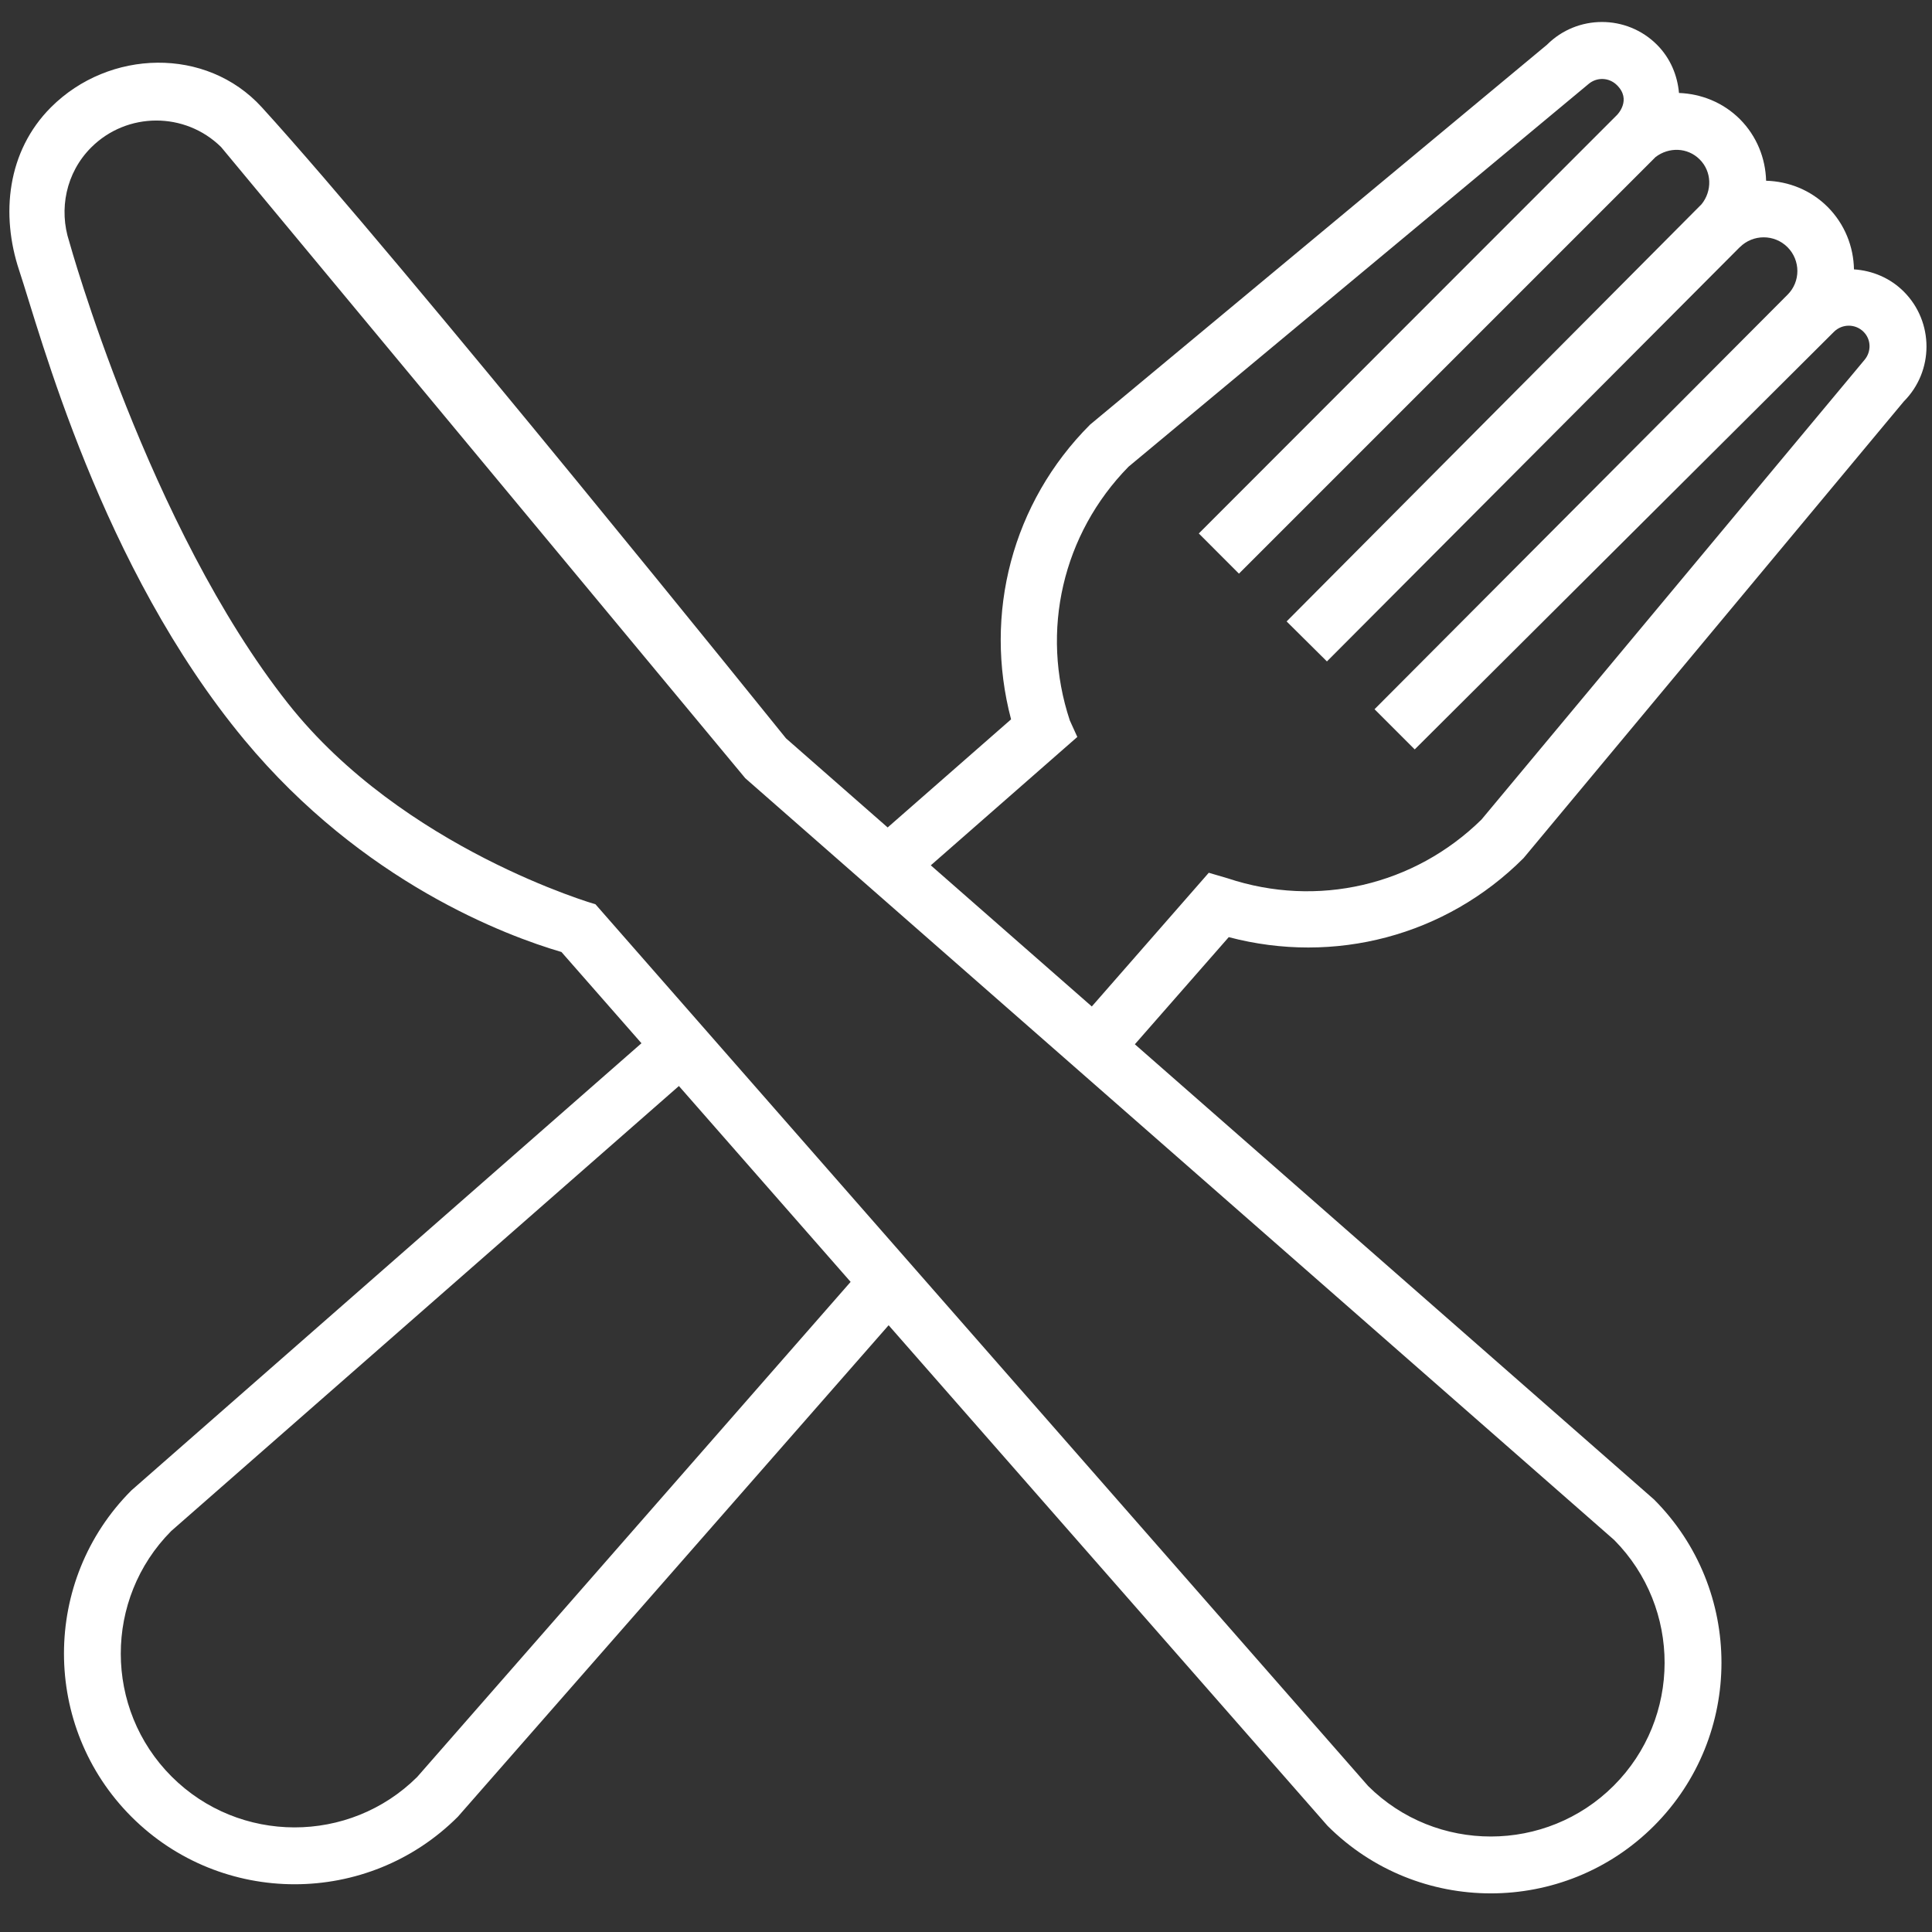 <?xml version="1.0" encoding="utf-8"?>
<!-- Generator: Adobe Illustrator 15.0.0, SVG Export Plug-In . SVG Version: 6.00 Build 0)  -->
<!DOCTYPE svg PUBLIC "-//W3C//DTD SVG 1.1//EN" "http://www.w3.org/Graphics/SVG/1.1/DTD/svg11.dtd">
<svg version="1.1" id="Your_Icon" xmlns="http://www.w3.org/2000/svg" xmlns:xlink="http://www.w3.org/1999/xlink" x="0px" y="0px"
	 width="100px" height="100px" viewBox="0 0 100 100" enable-background="new 0 0 100 100" xml:space="preserve">
<rect x="0" y="0" width="100" height="100" fill="#333333" stroke="none"/>
<path fill="#FFFFFF" d="M78.858,44.417L98.539,20.78c1.567-1.568,1.568-4.119,0-5.688c-0.716-0.715-1.641-1.088-2.578-1.149
	c-0.021-1.172-0.472-2.336-1.36-3.23c-0.882-0.882-2.03-1.326-3.188-1.358c-0.03-1.157-0.479-2.305-1.355-3.186
	c-0.874-0.873-2.009-1.313-3.154-1.357c-0.081-0.912-0.446-1.801-1.141-2.498c-1.569-1.568-4.123-1.568-5.691,0.001L56.422,21.979
	c-4.032,4.033-5.53,9.794-4.089,15.254l-6.388,5.596l-5.262-4.613c0,0-19.983-24.818-27.134-32.666
	c-2.866-3.141-7.9-3.006-10.91,0.002c-2.28,2.281-2.606,5.561-1.646,8.445c1.091,3.271,4.218,15.336,11.659,24.302
	c6.136,7.383,13.556,10.14,16.408,10.976l4.142,4.723L6.804,77.14c-4.657,4.658-4.657,12.236,0,16.895
	c4.659,4.659,12.234,4.659,16.894,0l22.297-25.441l22.719,25.911c4.66,4.659,12.234,4.663,16.896,0.002
	c4.657-4.66,4.657-12.236,0-16.896L58.74,54.052l4.86-5.546C69.062,49.947,74.827,48.452,78.858,44.417z M21.592,91.977
	c-3.509,3.485-9.207,3.479-12.71-0.024c-3.501-3.502-3.507-9.197-0.02-12.707L35.14,56.212l8.888,10.138L21.592,91.977z
	 M83.527,92.426c-3.502,3.5-9.197,3.51-12.71,0.021L30.822,46.806c0,0-9.955-2.862-15.906-10.385
	C7.665,27.256,3.583,12.503,3.583,12.503c-0.543-1.659-0.179-3.554,1.136-4.87c1.854-1.852,4.862-1.858,6.726-0.021l27.131,32.669
	l44.976,39.43C87.037,83.229,87.029,88.925,83.527,92.426z M62.566,45.174l-6.054,6.921l-8.334-7.306l7.584-6.645l-0.387-0.851
	c-1.541-4.636-0.374-9.655,3.037-13.136l23.81-19.809c0.426-0.362,1.053-0.346,1.459,0.048c0.799,0.77,0.02,1.55,0.02,1.55
	C83.614,6.026,62.05,27.612,62.05,27.612l2.078,2.08L85.693,8.127c0.688-0.525,1.656-0.502,2.283,0.125
	c0.636,0.635,0.649,1.632,0.098,2.317L66.595,32.165l2.087,2.07l21.37-21.443l0.003,0.001l0.001-0.001
	c0.681-0.677,1.784-0.678,2.464,0.001c0.68,0.68,0.685,1.787,0,2.465L71.146,36.709l2.08,2.08l21.7-21.616
	c0.427-0.421,1.109-0.421,1.53,0c0.404,0.399,0.409,1.037,0.047,1.459L76.68,42.422c-3.479,3.415-8.498,4.583-13.133,3.04
	L62.566,45.174z"/>
</svg>
